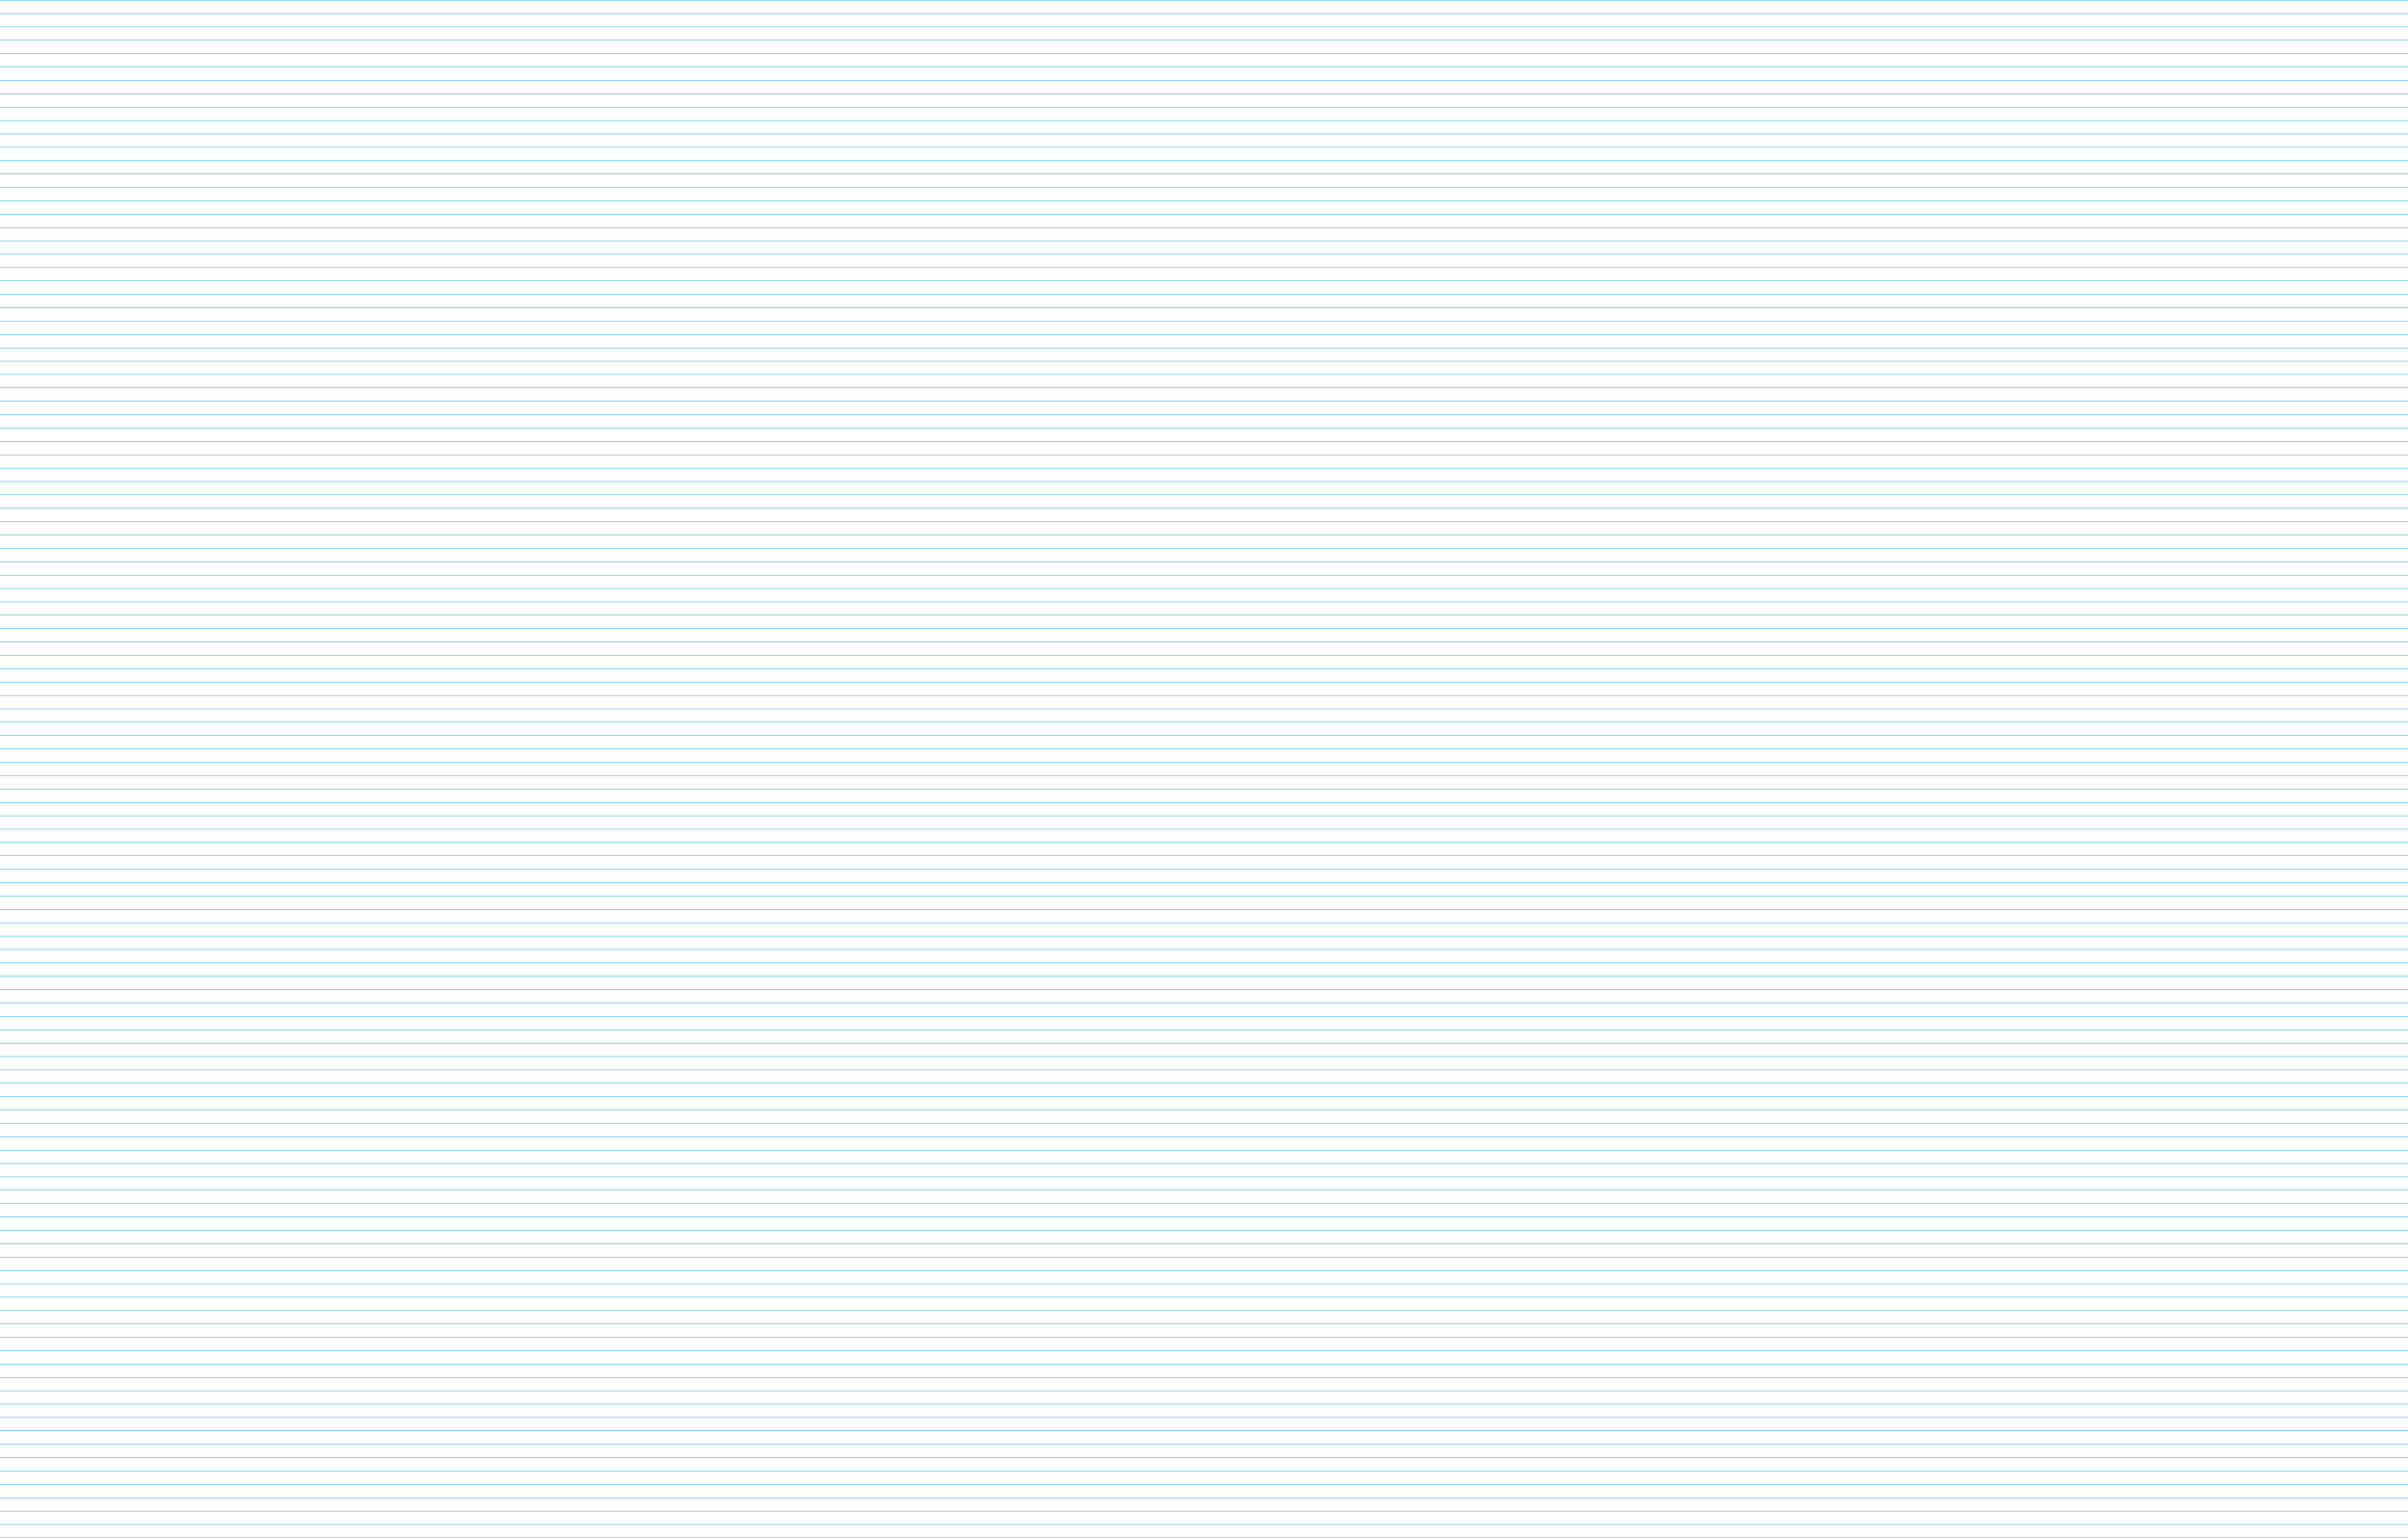 <!-- Generator: Adobe Illustrator 24.1.2, SVG Export Plug-In  -->
<svg version="1.1" xmlns="http://www.w3.org/2000/svg" xmlns:xlink="http://www.w3.org/1999/xlink" x="0px" y="0px"
	 width="1440.5px" height="920.2px" viewBox="0 0 1440.5 920.2" style="overflow:visible;enable-background:new 0 0 1440.5 920.2;"
	 xml:space="preserve">
<defs>
</defs>
<g>
	<g>
		<line style="fill:none;stroke:#009FE3;stroke-width:0.25;stroke-miterlimit:10;" x1="0" y1="920.1" x2="1440.5" y2="920.1"/>
	</g>
	<g>
		<line style="fill:none;stroke:#009FE3;stroke-width:0.25;stroke-miterlimit:10;" x1="0" y1="912.1" x2="1440.5" y2="912.1"/>
	</g>
	<g>
		<line style="fill:none;stroke:#009FE3;stroke-width:0.25;stroke-miterlimit:10;" x1="0" y1="904.1" x2="1440.5" y2="904.1"/>
	</g>
	<g>
		<line style="fill:none;stroke:#009FE3;stroke-width:0.25;stroke-miterlimit:10;" x1="0" y1="896.1" x2="1440.5" y2="896.1"/>
	</g>
	<g>
		<line style="fill:none;stroke:#009FE3;stroke-width:0.25;stroke-miterlimit:10;" x1="0" y1="888.1" x2="1440.5" y2="888.1"/>
	</g>
	<g>
		<line style="fill:none;stroke:#009FE3;stroke-width:0.25;stroke-miterlimit:10;" x1="0" y1="880.1" x2="1440.5" y2="880.1"/>
	</g>
	<g>
		<line style="fill:none;stroke:#009FE3;stroke-width:0.25;stroke-miterlimit:10;" x1="0" y1="872.1" x2="1440.5" y2="872.1"/>
	</g>
	<g>
		<line style="fill:none;stroke:#009FE3;stroke-width:0.25;stroke-miterlimit:10;" x1="0" y1="864.1" x2="1440.5" y2="864.1"/>
	</g>
	<g>
		<line style="fill:none;stroke:#009FE3;stroke-width:0.25;stroke-miterlimit:10;" x1="0" y1="856.1" x2="1440.5" y2="856.1"/>
	</g>
	<g>
		<line style="fill:none;stroke:#009FE3;stroke-width:0.25;stroke-miterlimit:10;" x1="0" y1="848.1" x2="1440.5" y2="848.1"/>
	</g>
	<g>
		<line style="fill:none;stroke:#009FE3;stroke-width:0.25;stroke-miterlimit:10;" x1="0" y1="840.1" x2="1440.5" y2="840.1"/>
	</g>
	<g>
		<line style="fill:none;stroke:#009FE3;stroke-width:0.25;stroke-miterlimit:10;" x1="0" y1="832.1" x2="1440.5" y2="832.1"/>
	</g>
	<g>
		<line style="fill:none;stroke:#009FE3;stroke-width:0.25;stroke-miterlimit:10;" x1="0" y1="824.1" x2="1440.5" y2="824.1"/>
	</g>
	<g>
		<line style="fill:none;stroke:#009FE3;stroke-width:0.25;stroke-miterlimit:10;" x1="0" y1="816.1" x2="1440.5" y2="816.1"/>
	</g>
	<g>
		<line style="fill:none;stroke:#009FE3;stroke-width:0.25;stroke-miterlimit:10;" x1="0" y1="808.1" x2="1440.5" y2="808.1"/>
	</g>
	<g>
		<line style="fill:none;stroke:#009FE3;stroke-width:0.25;stroke-miterlimit:10;" x1="0" y1="800.1" x2="1440.5" y2="800.1"/>
	</g>
	<g>
		<line style="fill:none;stroke:#009FE3;stroke-width:0.25;stroke-miterlimit:10;" x1="0" y1="792.1" x2="1440.5" y2="792.1"/>
	</g>
	<g>
		<line style="fill:none;stroke:#009FE3;stroke-width:0.25;stroke-miterlimit:10;" x1="0" y1="784.1" x2="1440.5" y2="784.1"/>
	</g>
	<g>
		<line style="fill:none;stroke:#009FE3;stroke-width:0.25;stroke-miterlimit:10;" x1="0" y1="776.1" x2="1440.5" y2="776.1"/>
	</g>
	<g>
		<line style="fill:none;stroke:#009FE3;stroke-width:0.25;stroke-miterlimit:10;" x1="0" y1="768.1" x2="1440.5" y2="768.1"/>
	</g>
	<g>
		<line style="fill:none;stroke:#009FE3;stroke-width:0.25;stroke-miterlimit:10;" x1="0" y1="760.1" x2="1440.5" y2="760.1"/>
	</g>
	<g>
		<line style="fill:none;stroke:#009FE3;stroke-width:0.25;stroke-miterlimit:10;" x1="0" y1="752.1" x2="1440.5" y2="752.1"/>
	</g>
	<g>
		<line style="fill:none;stroke:#009FE3;stroke-width:0.25;stroke-miterlimit:10;" x1="0" y1="744.1" x2="1440.5" y2="744.1"/>
	</g>
	<g>
		<line style="fill:none;stroke:#009FE3;stroke-width:0.25;stroke-miterlimit:10;" x1="0" y1="736.1" x2="1440.5" y2="736.1"/>
	</g>
	<g>
		<line style="fill:none;stroke:#009FE3;stroke-width:0.25;stroke-miterlimit:10;" x1="0" y1="728.1" x2="1440.5" y2="728.1"/>
	</g>
	<g>
		<line style="fill:none;stroke:#009FE3;stroke-width:0.25;stroke-miterlimit:10;" x1="0" y1="720.1" x2="1440.5" y2="720.1"/>
	</g>
	<g>
		<line style="fill:none;stroke:#009FE3;stroke-width:0.25;stroke-miterlimit:10;" x1="0" y1="712.1" x2="1440.5" y2="712.1"/>
	</g>
	<g>
		<line style="fill:none;stroke:#009FE3;stroke-width:0.25;stroke-miterlimit:10;" x1="0" y1="704.1" x2="1440.5" y2="704.1"/>
	</g>
	<g>
		<line style="fill:none;stroke:#009FE3;stroke-width:0.25;stroke-miterlimit:10;" x1="0" y1="696.1" x2="1440.5" y2="696.1"/>
	</g>
	<g>
		<line style="fill:none;stroke:#009FE3;stroke-width:0.25;stroke-miterlimit:10;" x1="0" y1="688.1" x2="1440.5" y2="688.1"/>
	</g>
	<g>
		<line style="fill:none;stroke:#009FE3;stroke-width:0.25;stroke-miterlimit:10;" x1="0" y1="680.1" x2="1440.5" y2="680.1"/>
	</g>
	<g>
		<line style="fill:none;stroke:#009FE3;stroke-width:0.25;stroke-miterlimit:10;" x1="0" y1="672.1" x2="1440.5" y2="672.1"/>
	</g>
	<g>
		<line style="fill:none;stroke:#009FE3;stroke-width:0.25;stroke-miterlimit:10;" x1="0" y1="664.1" x2="1440.5" y2="664.1"/>
	</g>
	<g>
		<line style="fill:none;stroke:#009FE3;stroke-width:0.25;stroke-miterlimit:10;" x1="0" y1="656.1" x2="1440.5" y2="656.1"/>
	</g>
	<g>
		<line style="fill:none;stroke:#009FE3;stroke-width:0.25;stroke-miterlimit:10;" x1="0" y1="648.1" x2="1440.5" y2="648.1"/>
	</g>
	<g>
		<line style="fill:none;stroke:#009FE3;stroke-width:0.25;stroke-miterlimit:10;" x1="0" y1="640.1" x2="1440.5" y2="640.1"/>
	</g>
	<g>
		<line style="fill:none;stroke:#009FE3;stroke-width:0.25;stroke-miterlimit:10;" x1="0" y1="632.1" x2="1440.5" y2="632.1"/>
	</g>
	<g>
		<line style="fill:none;stroke:#009FE3;stroke-width:0.25;stroke-miterlimit:10;" x1="0" y1="624.1" x2="1440.5" y2="624.1"/>
	</g>
	<g>
		<line style="fill:none;stroke:#009FE3;stroke-width:0.25;stroke-miterlimit:10;" x1="0" y1="616.1" x2="1440.5" y2="616.1"/>
	</g>
	<g>
		<line style="fill:none;stroke:#009FE3;stroke-width:0.25;stroke-miterlimit:10;" x1="0" y1="608.1" x2="1440.5" y2="608.1"/>
	</g>
	<g>
		<line style="fill:none;stroke:#009FE3;stroke-width:0.25;stroke-miterlimit:10;" x1="0" y1="600.1" x2="1440.5" y2="600.1"/>
	</g>
	<g>
		<line style="fill:none;stroke:#009FE3;stroke-width:0.25;stroke-miterlimit:10;" x1="0" y1="592.1" x2="1440.5" y2="592.1"/>
	</g>
	<g>
		<line style="fill:none;stroke:#009FE3;stroke-width:0.25;stroke-miterlimit:10;" x1="0" y1="584.1" x2="1440.5" y2="584.1"/>
	</g>
	<g>
		<line style="fill:none;stroke:#009FE3;stroke-width:0.25;stroke-miterlimit:10;" x1="0" y1="576.1" x2="1440.5" y2="576.1"/>
	</g>
	<g>
		<line style="fill:none;stroke:#009FE3;stroke-width:0.25;stroke-miterlimit:10;" x1="0" y1="568.1" x2="1440.5" y2="568.1"/>
	</g>
	<g>
		<line style="fill:none;stroke:#009FE3;stroke-width:0.25;stroke-miterlimit:10;" x1="0" y1="560.1" x2="1440.5" y2="560.1"/>
	</g>
	<g>
		<line style="fill:none;stroke:#009FE3;stroke-width:0.25;stroke-miterlimit:10;" x1="0" y1="552.1" x2="1440.5" y2="552.1"/>
	</g>
	<g>
		<line style="fill:none;stroke:#009FE3;stroke-width:0.25;stroke-miterlimit:10;" x1="0" y1="544.1" x2="1440.5" y2="544.1"/>
	</g>
	<g>
		<line style="fill:none;stroke:#009FE3;stroke-width:0.25;stroke-miterlimit:10;" x1="0" y1="536.1" x2="1440.5" y2="536.1"/>
	</g>
	<g>
		<line style="fill:none;stroke:#009FE3;stroke-width:0.25;stroke-miterlimit:10;" x1="0" y1="528.1" x2="1440.5" y2="528.1"/>
	</g>
	<g>
		<line style="fill:none;stroke:#009FE3;stroke-width:0.25;stroke-miterlimit:10;" x1="0" y1="520.1" x2="1440.5" y2="520.1"/>
	</g>
	<g>
		<line style="fill:none;stroke:#009FE3;stroke-width:0.25;stroke-miterlimit:10;" x1="0" y1="512.1" x2="1440.5" y2="512.1"/>
	</g>
	<g>
		<line style="fill:none;stroke:#009FE3;stroke-width:0.25;stroke-miterlimit:10;" x1="0" y1="504.1" x2="1440.5" y2="504.1"/>
	</g>
	<g>
		<line style="fill:none;stroke:#009FE3;stroke-width:0.25;stroke-miterlimit:10;" x1="0" y1="496.1" x2="1440.5" y2="496.1"/>
	</g>
	<g>
		<line style="fill:none;stroke:#009FE3;stroke-width:0.25;stroke-miterlimit:10;" x1="0" y1="488.1" x2="1440.5" y2="488.1"/>
	</g>
	<g>
		<line style="fill:none;stroke:#009FE3;stroke-width:0.25;stroke-miterlimit:10;" x1="0" y1="480.1" x2="1440.5" y2="480.1"/>
	</g>
	<g>
		<line style="fill:none;stroke:#009FE3;stroke-width:0.25;stroke-miterlimit:10;" x1="0" y1="472.1" x2="1440.5" y2="472.1"/>
	</g>
	<g>
		<line style="fill:none;stroke:#009FE3;stroke-width:0.25;stroke-miterlimit:10;" x1="0" y1="464.1" x2="1440.5" y2="464.1"/>
	</g>
	<g>
		<line style="fill:none;stroke:#009FE3;stroke-width:0.25;stroke-miterlimit:10;" x1="0" y1="456.1" x2="1440.5" y2="456.1"/>
	</g>
	<g>
		<line style="fill:none;stroke:#009FE3;stroke-width:0.25;stroke-miterlimit:10;" x1="0" y1="448.1" x2="1440.5" y2="448.1"/>
	</g>
	<g>
		<line style="fill:none;stroke:#009FE3;stroke-width:0.25;stroke-miterlimit:10;" x1="0" y1="440.1" x2="1440.5" y2="440.1"/>
	</g>
	<g>
		<line style="fill:none;stroke:#009FE3;stroke-width:0.25;stroke-miterlimit:10;" x1="0" y1="432.1" x2="1440.5" y2="432.1"/>
	</g>
	<g>
		<line style="fill:none;stroke:#009FE3;stroke-width:0.25;stroke-miterlimit:10;" x1="0" y1="424.1" x2="1440.5" y2="424.1"/>
	</g>
	<g>
		<line style="fill:none;stroke:#009FE3;stroke-width:0.25;stroke-miterlimit:10;" x1="0" y1="416.1" x2="1440.5" y2="416.1"/>
	</g>
	<g>
		<line style="fill:none;stroke:#009FE3;stroke-width:0.25;stroke-miterlimit:10;" x1="0" y1="408.1" x2="1440.5" y2="408.1"/>
	</g>
	<g>
		<line style="fill:none;stroke:#009FE3;stroke-width:0.25;stroke-miterlimit:10;" x1="0" y1="400.1" x2="1440.5" y2="400.1"/>
	</g>
	<g>
		<line style="fill:none;stroke:#009FE3;stroke-width:0.25;stroke-miterlimit:10;" x1="0" y1="392.1" x2="1440.5" y2="392.1"/>
	</g>
	<g>
		<line style="fill:none;stroke:#009FE3;stroke-width:0.25;stroke-miterlimit:10;" x1="0" y1="384.1" x2="1440.5" y2="384.1"/>
	</g>
	<g>
		<line style="fill:none;stroke:#009FE3;stroke-width:0.25;stroke-miterlimit:10;" x1="0" y1="376.1" x2="1440.5" y2="376.1"/>
	</g>
	<g>
		<line style="fill:none;stroke:#009FE3;stroke-width:0.25;stroke-miterlimit:10;" x1="0" y1="368.1" x2="1440.5" y2="368.1"/>
	</g>
	<g>
		<line style="fill:none;stroke:#009FE3;stroke-width:0.25;stroke-miterlimit:10;" x1="0" y1="360.1" x2="1440.5" y2="360.1"/>
	</g>
	<g>
		<line style="fill:none;stroke:#009FE3;stroke-width:0.25;stroke-miterlimit:10;" x1="0" y1="352.1" x2="1440.5" y2="352.1"/>
	</g>
	<g>
		<line style="fill:none;stroke:#009FE3;stroke-width:0.25;stroke-miterlimit:10;" x1="0" y1="344.1" x2="1440.5" y2="344.1"/>
	</g>
	<g>
		<line style="fill:none;stroke:#009FE3;stroke-width:0.25;stroke-miterlimit:10;" x1="0" y1="336.1" x2="1440.5" y2="336.1"/>
	</g>
	<g>
		<line style="fill:none;stroke:#009FE3;stroke-width:0.25;stroke-miterlimit:10;" x1="0" y1="328.1" x2="1440.5" y2="328.1"/>
	</g>
	<g>
		<line style="fill:none;stroke:#009FE3;stroke-width:0.25;stroke-miterlimit:10;" x1="0" y1="320.1" x2="1440.5" y2="320.1"/>
	</g>
	<g>
		<line style="fill:none;stroke:#009FE3;stroke-width:0.25;stroke-miterlimit:10;" x1="0" y1="312.1" x2="1440.5" y2="312.1"/>
	</g>
	<g>
		<line style="fill:none;stroke:#009FE3;stroke-width:0.25;stroke-miterlimit:10;" x1="0" y1="304.1" x2="1440.5" y2="304.1"/>
	</g>
	<g>
		<line style="fill:none;stroke:#009FE3;stroke-width:0.25;stroke-miterlimit:10;" x1="0" y1="296.1" x2="1440.5" y2="296.1"/>
	</g>
	<g>
		<line style="fill:none;stroke:#009FE3;stroke-width:0.25;stroke-miterlimit:10;" x1="0" y1="288.1" x2="1440.5" y2="288.1"/>
	</g>
	<g>
		<line style="fill:none;stroke:#009FE3;stroke-width:0.25;stroke-miterlimit:10;" x1="0" y1="280.1" x2="1440.5" y2="280.1"/>
	</g>
	<g>
		<line style="fill:none;stroke:#009FE3;stroke-width:0.25;stroke-miterlimit:10;" x1="0" y1="272.1" x2="1440.5" y2="272.1"/>
	</g>
	<g>
		<line style="fill:none;stroke:#009FE3;stroke-width:0.25;stroke-miterlimit:10;" x1="0" y1="264.1" x2="1440.5" y2="264.1"/>
	</g>
	<g>
		<line style="fill:none;stroke:#009FE3;stroke-width:0.25;stroke-miterlimit:10;" x1="0" y1="256.1" x2="1440.5" y2="256.1"/>
	</g>
	<g>
		<line style="fill:none;stroke:#009FE3;stroke-width:0.25;stroke-miterlimit:10;" x1="0" y1="248.1" x2="1440.5" y2="248.1"/>
	</g>
	<g>
		<line style="fill:none;stroke:#009FE3;stroke-width:0.25;stroke-miterlimit:10;" x1="0" y1="240.1" x2="1440.5" y2="240.1"/>
	</g>
	<g>
		<line style="fill:none;stroke:#009FE3;stroke-width:0.25;stroke-miterlimit:10;" x1="0" y1="232.1" x2="1440.5" y2="232.1"/>
	</g>
	<g>
		<line style="fill:none;stroke:#009FE3;stroke-width:0.25;stroke-miterlimit:10;" x1="0" y1="224.1" x2="1440.5" y2="224.1"/>
	</g>
	<g>
		<line style="fill:none;stroke:#009FE3;stroke-width:0.25;stroke-miterlimit:10;" x1="0" y1="216.1" x2="1440.5" y2="216.1"/>
	</g>
	<g>
		<line style="fill:none;stroke:#009FE3;stroke-width:0.25;stroke-miterlimit:10;" x1="0" y1="208.1" x2="1440.5" y2="208.1"/>
	</g>
	<g>
		<line style="fill:none;stroke:#009FE3;stroke-width:0.25;stroke-miterlimit:10;" x1="0" y1="200.1" x2="1440.5" y2="200.1"/>
	</g>
	<g>
		<line style="fill:none;stroke:#009FE3;stroke-width:0.25;stroke-miterlimit:10;" x1="0" y1="192.1" x2="1440.5" y2="192.1"/>
	</g>
	<g>
		<line style="fill:none;stroke:#009FE3;stroke-width:0.25;stroke-miterlimit:10;" x1="0" y1="184.1" x2="1440.5" y2="184.1"/>
	</g>
	<g>
		<line style="fill:none;stroke:#009FE3;stroke-width:0.25;stroke-miterlimit:10;" x1="0" y1="176.1" x2="1440.5" y2="176.1"/>
	</g>
	<g>
		<line style="fill:none;stroke:#009FE3;stroke-width:0.25;stroke-miterlimit:10;" x1="0" y1="168.1" x2="1440.5" y2="168.1"/>
	</g>
	<g>
		<line style="fill:none;stroke:#009FE3;stroke-width:0.25;stroke-miterlimit:10;" x1="0" y1="160.1" x2="1440.5" y2="160.1"/>
	</g>
	<g>
		<line style="fill:none;stroke:#009FE3;stroke-width:0.25;stroke-miterlimit:10;" x1="0" y1="152.1" x2="1440.5" y2="152.1"/>
	</g>
	<g>
		<line style="fill:none;stroke:#009FE3;stroke-width:0.25;stroke-miterlimit:10;" x1="0" y1="144.1" x2="1440.5" y2="144.1"/>
	</g>
	<g>
		<line style="fill:none;stroke:#009FE3;stroke-width:0.25;stroke-miterlimit:10;" x1="0" y1="136.1" x2="1440.5" y2="136.1"/>
	</g>
	<g>
		<line style="fill:none;stroke:#009FE3;stroke-width:0.25;stroke-miterlimit:10;" x1="0" y1="128.1" x2="1440.5" y2="128.1"/>
	</g>
	<g>
		<line style="fill:none;stroke:#009FE3;stroke-width:0.25;stroke-miterlimit:10;" x1="0" y1="120.1" x2="1440.5" y2="120.1"/>
	</g>
	<g>
		<line style="fill:none;stroke:#009FE3;stroke-width:0.25;stroke-miterlimit:10;" x1="0" y1="112.1" x2="1440.5" y2="112.1"/>
	</g>
	<g>
		<line style="fill:none;stroke:#009FE3;stroke-width:0.25;stroke-miterlimit:10;" x1="0" y1="104.1" x2="1440.5" y2="104.1"/>
	</g>
	<g>
		<line style="fill:none;stroke:#009FE3;stroke-width:0.25;stroke-miterlimit:10;" x1="0" y1="96.1" x2="1440.5" y2="96.1"/>
	</g>
	<g>
		<line style="fill:none;stroke:#009FE3;stroke-width:0.25;stroke-miterlimit:10;" x1="0" y1="88.1" x2="1440.5" y2="88.1"/>
	</g>
	<g>
		<line style="fill:none;stroke:#009FE3;stroke-width:0.25;stroke-miterlimit:10;" x1="0" y1="80.1" x2="1440.5" y2="80.1"/>
	</g>
	<g>
		<line style="fill:none;stroke:#009FE3;stroke-width:0.25;stroke-miterlimit:10;" x1="0" y1="72.1" x2="1440.5" y2="72.1"/>
	</g>
	<g>
		<line style="fill:none;stroke:#009FE3;stroke-width:0.25;stroke-miterlimit:10;" x1="0" y1="64.1" x2="1440.5" y2="64.1"/>
	</g>
	<g>
		<line style="fill:none;stroke:#009FE3;stroke-width:0.25;stroke-miterlimit:10;" x1="0" y1="56.1" x2="1440.5" y2="56.1"/>
	</g>
	<g>
		<line style="fill:none;stroke:#009FE3;stroke-width:0.25;stroke-miterlimit:10;" x1="0" y1="48.1" x2="1440.5" y2="48.1"/>
	</g>
	<g>
		<line style="fill:none;stroke:#009FE3;stroke-width:0.25;stroke-miterlimit:10;" x1="0" y1="40.1" x2="1440.5" y2="40.1"/>
	</g>
	<g>
		<line style="fill:none;stroke:#009FE3;stroke-width:0.25;stroke-miterlimit:10;" x1="0" y1="32.1" x2="1440.5" y2="32.1"/>
	</g>
	<g>
		<line style="fill:none;stroke:#009FE3;stroke-width:0.25;stroke-miterlimit:10;" x1="0" y1="24.1" x2="1440.5" y2="24.1"/>
	</g>
	<g>
		<line style="fill:none;stroke:#009FE3;stroke-width:0.25;stroke-miterlimit:10;" x1="0" y1="16.1" x2="1440.5" y2="16.1"/>
	</g>
	<g>
		<line style="fill:none;stroke:#009FE3;stroke-width:0.25;stroke-miterlimit:10;" x1="0" y1="8.1" x2="1440.5" y2="8.1"/>
	</g>
	<g>
		<line style="fill:none;stroke:#009FE3;stroke-width:0.25;stroke-miterlimit:10;" x1="0" y1="0.1" x2="1440.5" y2="0.1"/>
	</g>
</g>
</svg>
